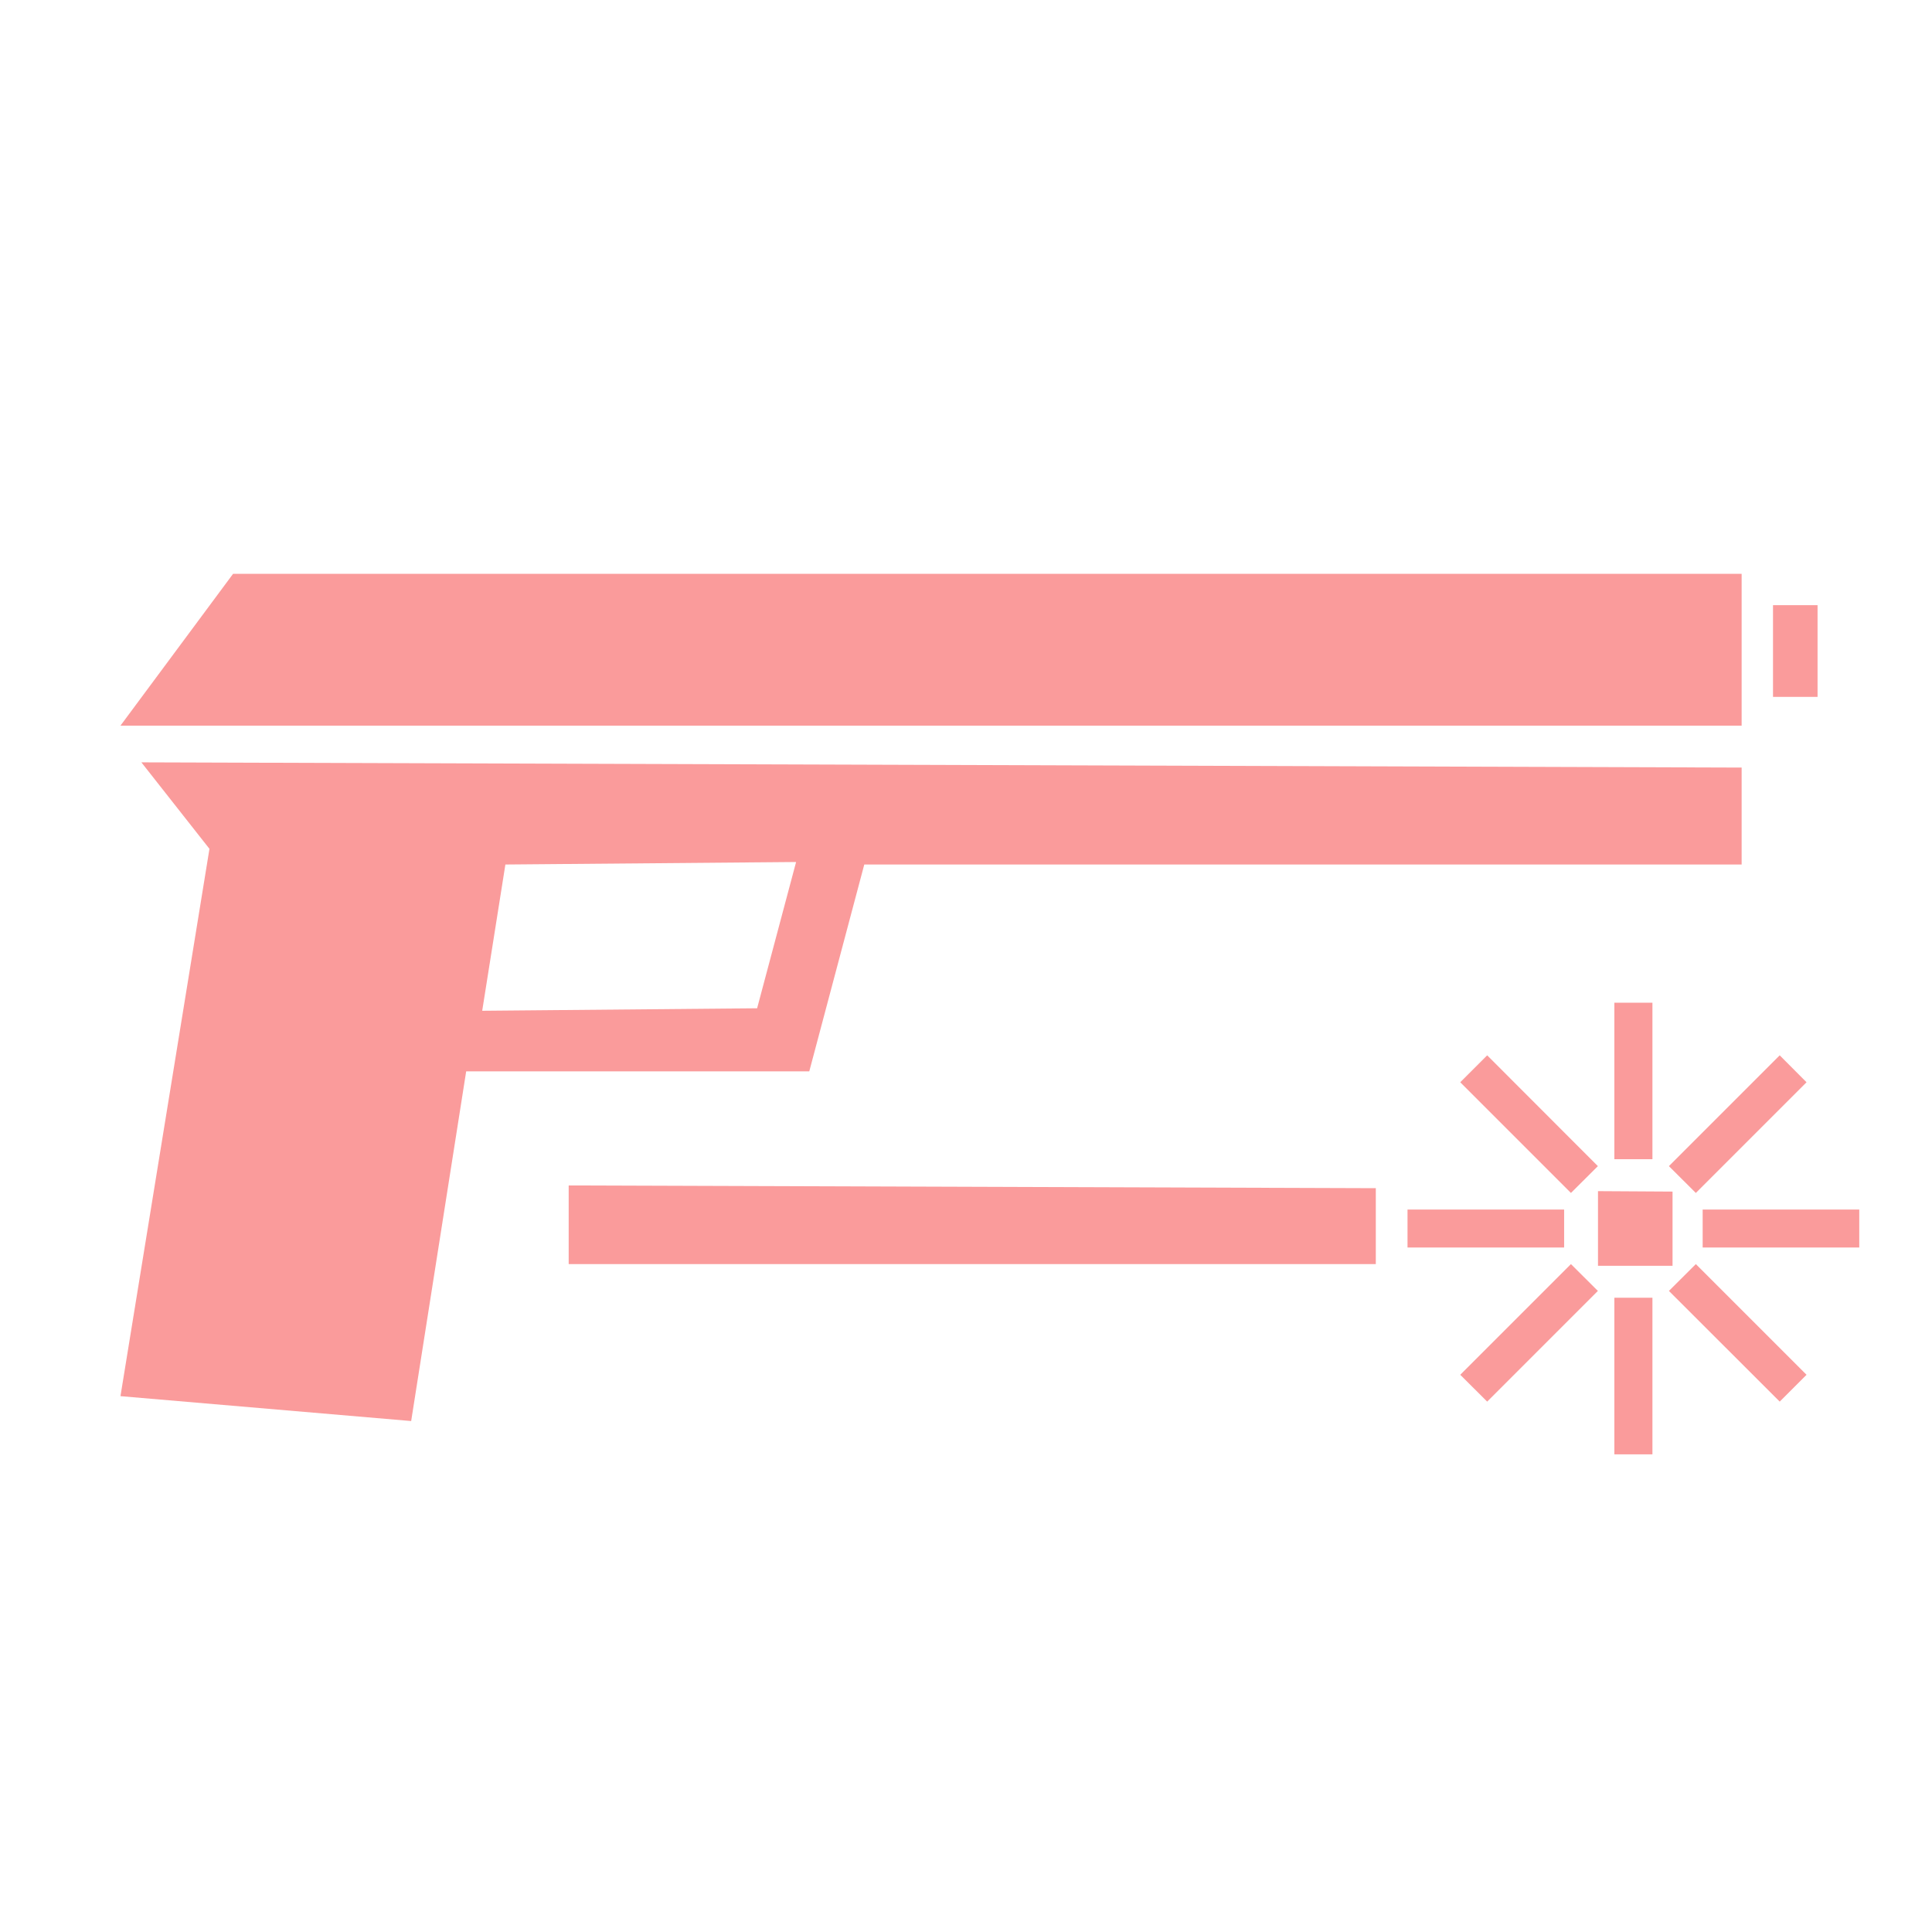 <svg clip-rule="evenodd" fill-rule="evenodd" stroke-linejoin="round" stroke-miterlimit="2" viewBox="0 0 17 17" xmlns="http://www.w3.org/2000/svg"><path d="m.71.923h16v16h-16z" fill="none"/><g fill="#fa9b9b"><path d="m15.325 5.049h-13.274l-.991 1.336h14.265z"/><path d="m1.244 6.708.599.761-.783 4.816 2.558.219.484-3.077h3.019l.484-1.82h7.72v-.853zm5.418 2.164.343-1.287-2.558.022-.204 1.287z"/><path d="m15.601 5.325h.392v.807h-.392z"/><path d="m12.106 10.455-7.102-.024v.692h7.102zm1.955.026v.657h.656v-.653z"/><path d="m12.385 10.643h1.378v.334h-1.378z"/><path d="m14.982 10.643h1.378v.334h-1.378z"/><path d="m14.54 10.2v-1.377h-.335v1.377z"/><path d="m14.54 12.797v-1.378h-.335v1.378z"/><path d="m14.06 10.261-.974-.975-.237.237.974.974z"/><path d="m15.896 12.097-.974-.974-.237.236.975.974z"/><path d="m14.922 10.497.974-.974-.236-.237-.975.975z"/><path d="m13.086 12.333.974-.974-.237-.236-.974.974z"/></g></svg>
